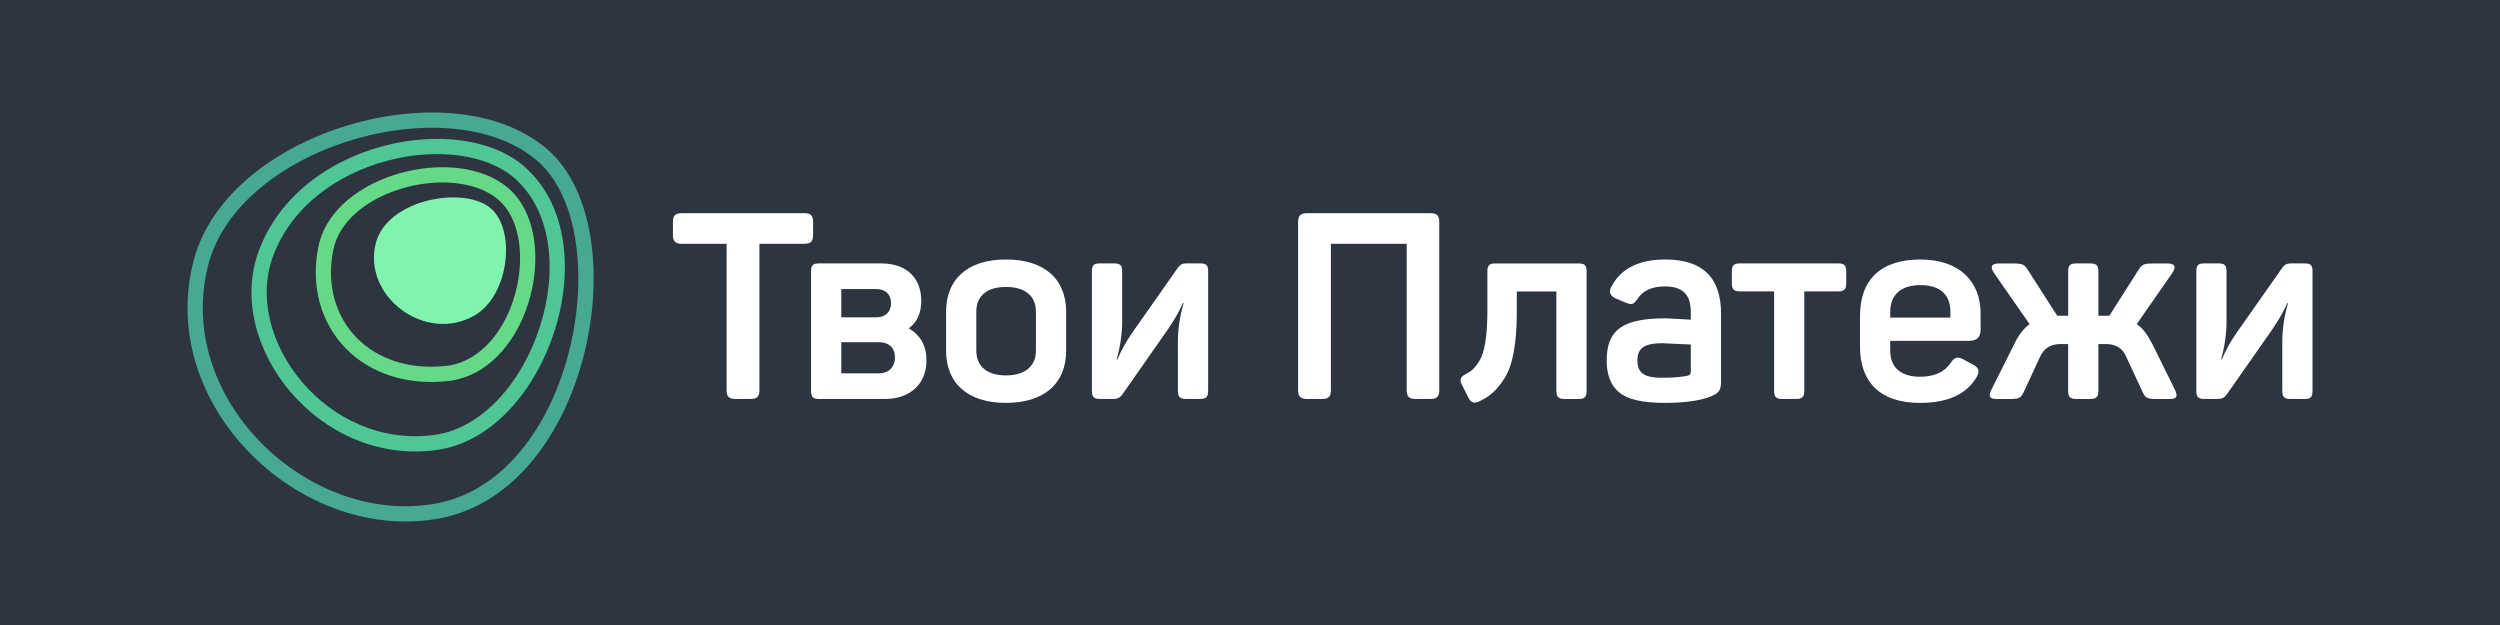 <svg xmlns="http://www.w3.org/2000/svg" viewBox="0 0 200 50">
	<path class="bg-logo" fill="#2D3540" d="M0 0h200v50H0z"/>
	<path fill="#fff" d="M53.833 17.767c0-.523.188-.712.71-.712h9.794c.521 0 .71.188.71.712v1.024c0 .523-.188.712-.71.712h-3.585v11.702c0 .523-.186.712-.707.712h-1.21c-.519 0-.707-.188-.707-.712v-11.702h-3.584c-.521 0-.71-.188-.71-.712v-1.024Zm16.68 3.307c2.021 0 3.187 1.171 3.187 2.992 0 .985-.333 1.718-.999 2.2.937.544 1.417 1.401 1.417 2.574 0 1.862-1.293 3.077-3.314 3.077h-5.272c-.501 0-.647-.168-.647-.65v-9.546c0-.501.147-.648.647-.648h4.981Zm-3.21 2.051v2.262h2.813c.73 0 1.169-.462 1.169-1.13 0-.691-.439-1.132-1.19-1.132h-2.792Zm0 4.25v2.491h3.022c.772 0 1.272-.503 1.272-1.277 0-.755-.48-1.215-1.293-1.215h-3.001Zm8.382.668c0 2.618 1.729 4.188 4.792 4.188 3.086 0 4.815-1.571 4.815-4.186v-3.1c0-2.615-1.729-4.186-4.815-4.186-3.063 0-4.792 1.571-4.792 4.186v3.098Zm7.19.002c0 1.254-.875 1.988-2.397 1.988-1.52 0-2.374-.735-2.374-1.988v-3.1c0-1.277.854-1.989 2.374-1.989 1.522 0 2.397.712 2.397 1.989v3.1Zm4.48-6.345c0-.48.145-.627.625-.627h1.146c.48 0 .647.147.647.627v3.998c0 .985-.147 2.012-.439 3.056h.062c.271-.668.668-1.38 1.169-2.113l3.688-5.254c.147-.211.354-.315.625-.315h1.148c.478 0 .625.147.625.627v9.566c0 .482-.147.65-.625.65H94.877c-.478 0-.645-.168-.645-.65v-3.934c0-.985.147-2.011.459-3.079h-.064c-.227.546-.625 1.258-1.208 2.115l-3.647 5.213c-.168.23-.377.335-.647.335h-1.146c-.48 0-.625-.168-.625-.65v-9.566Zm17.22-4.645c-.521 0-.73.188-.73.712v13.438c0 .523.209.712.73.712h1.187c.522 0 .71-.188.71-.712v-11.702h6.065v11.702c0 .523.186.712.707.712h1.189c.522 0 .708-.188.708-.712v-13.438c0-.523-.186-.712-.708-.712h-9.858Zm15.062 4.019c-.48 0-.646.147-.646.627v3.121c0 1.989-.209 3.348-.626 4.019-.416.691-.666.859-1.188 1.13-.333.188-.418.441-.25.753l.542 1.089c.188.377.436.482.792.335.896-.418 1.417-.836 2.083-1.862.668-1.006 1.001-2.806 1.001-5.318v-1.653h3.167v7.954c0 .482.167.65.647.65h1.125c.48 0 .646-.168.646-.65v-9.566c0-.48-.166-.627-.646-.627h-6.647Zm9.626 2.804c-.457-.209-.583-.521-.354-.942.751-1.444 2.189-2.177 4.315-2.177 2.98 0 4.459 1.444 4.459 4.312v5.421c0 .733-.167.942-.751 1.194-.833.356-2.082.544-3.749.544-1.773 0-2.981-.273-3.647-.838-.668-.544-1.001-1.403-1.001-2.554 0-2.491 1.334-3.371 4.73-3.371.084 0 .337.014.758.038h.001c.317.018.731.041 1.241.068v-.586c0-1.362-.583-2.074-2.082-2.074-1.022 0-1.753.335-2.189 1.006-.312.439-.418.48-.898.312l-.833-.356Zm5.773 6.177c.147-.064.229-.147.229-.294v-2.198c-.955-.041-1.607-.073-1.96-.091h-.001c-.185-.009-.288-.015-.31-.015-1.499 0-2 .441-2 1.362 0 .942.436 1.403 1.959 1.403.895 0 1.584-.064 2.083-.168Zm4.158-8.981c-.477 0-.645.147-.645.627v.964c0 .48.168.648.645.648h2.733v7.954c0 .482.165.65.645.65h1.125c.48 0 .646-.168.646-.65v-7.954h2.709c.48 0 .645-.168.645-.648v-.964c0-.48-.165-.627-.645-.627H139.193Zm14.398 11.158c-3.249 0-4.792-1.738-4.792-4.48v-2.471c0-2.93 1.687-4.521 4.836-4.521 3.166 0 4.813 1.8 4.813 4.333v1.277c0 .609-.313.9-.937.9h-6.294v.774c0 1.362.854 2.094 2.374 2.094 1.169 0 1.982-.377 2.459-1.109.336-.482.563-.524 1.064-.253l.73.4c.48.23.562.565.25 1.045-.813 1.341-2.315 2.011-4.503 2.011Zm-2.374-6.825h4.813v-.462c0-1.359-.813-2.136-2.395-2.136-1.564 0-2.418.776-2.418 2.136v.462Zm14.903-4.333c-.522 0-.666.147-.666.648v3.539h-.878l-2.374-3.704c-.271-.441-.48-.482-1.251-.482h-1.022c-.604 0-.749.25-.416.753l2.854 4.104c-.436.312-.854.815-1.207 1.548l-1.835 3.665c-.271.565-.188.774.418.774h1.063c.728 0 .875-.085 1.104-.586l1.291-2.786c.312-.691.854-1.024 1.646-1.024h.604v3.725c0 .503.147.67.669.67h1.063c.521 0 .686-.168.686-.67v-3.725h.584c.813 0 1.354.333 1.646 1.024l1.293 2.786c.23.501.395.586 1.125.586h1.043c.604 0 .686-.209.415-.774l-1.812-3.665c-.397-.753-.792-1.277-1.23-1.548l2.856-4.104c.333-.503.186-.753-.418-.753h-1.022c-.769 0-.978.041-1.249.482l-2.356 3.704h-.875v-3.539c0-.5-.165-.648-.686-.648h-1.063Zm10.211 0c-.48 0-.624.147-.624.627v9.566c0 .482.144.65.624.65h1.146c.271 0 .48-.106.645-.336l3.649-5.212c.583-.857.978-1.568 1.208-2.115h.062c-.312 1.068-.459 2.095-.459 3.079v3.934c0 .482.167.65.647.65h1.146c.48 0 .625-.168.625-.65v-9.566c0-.48-.145-.627-.625-.627h-1.146c-.271 0-.48.103-.624.314l-3.69 5.254c-.501.732-.896 1.444-1.167 2.112h-.062c.292-1.044.436-2.071.436-3.056v-3.998c0-.48-.165-.627-.645-.627h-1.146Z"/>
	<path fill="#80F3AE" d="M39.1 16.538c-2.248-1.64-8.168-.537-9.04 2.937-1.063 4.227 3.966 8.03 7.904 5.761 2.822-1.626 3.38-7.057 1.137-8.698Z"/>
	<path fill="#65D988" d="M41.484 19.136c-.232-1.327-.772-2.434-1.603-3.151-1.706-1.467-4.744-1.754-7.585-.948-2.838.806-5.162 2.609-5.633 4.953-.565 2.806.197 5.307 1.846 7.008 1.646 1.699 4.232 2.655 7.419 2.246 2.629-.441 4.535-2.907 5.311-5.833.384-1.447.473-2.951.243-4.276Zm.937 4.588c-.838 3.153-2.992 6.177-6.303 6.724l-.009.002-.011.002c-3.525.455-6.512-.592-8.462-2.604-1.95-2.014-2.804-4.932-2.168-8.099.604-2.994 3.463-5.024 6.496-5.885 3.036-.861 6.567-.65 8.714 1.199 1.105.953 1.743 2.349 2.007 3.865.264 1.52.159 3.203-.264 4.797Z"/>
	<path fill="#4FC694" d="M43.188 26.149c1.424-4.423.983-9.222-1.991-11.865-2.186-1.943-6.228-2.48-10.207-1.428-3.952 1.047-7.635 3.612-9.13 7.601-1.236 3.293-.195 7.164 2.299 10.099 2.489 2.925 6.349 4.827 10.611 4.234 3.821-.528 6.995-4.218 8.418-8.641Zm1.162.372c-1.493 4.634-4.926 8.854-9.412 9.479-4.742.657-8.997-1.467-11.707-4.655-2.703-3.178-3.943-7.507-2.514-11.318 1.676-4.462 5.75-7.236 9.961-8.349 4.186-1.107 8.717-.627 11.328 1.695 3.495 3.107 3.835 8.515 2.345 13.149Z"/>
	<path fill="#48A992" d="M46.04 19.233c-.427-2.716-1.449-4.967-3.029-6.342-3.401-2.96-9.311-3.355-14.809-1.704-5.493 1.649-10.269 5.252-11.516 9.911-1.41 5.275.501 10.501 4.094 14.216 3.601 3.718 8.825 5.853 13.938 4.997 5.555-.93 9.316-6.25 10.825-12.276.749-2.99.923-6.094.496-8.802Zm.687 9.098c-1.557 6.218-5.543 12.134-11.805 13.183-5.575.935-11.19-1.399-15.015-5.353-3.833-3.957-5.938-9.612-4.397-15.378 1.403-5.245 6.657-9.057 12.343-10.765 5.681-1.706 12.104-1.405 15.962 1.952 1.871 1.63 2.978 4.195 3.433 7.073.455 2.889.266 6.159-.519 9.289Z"/>
</svg>
